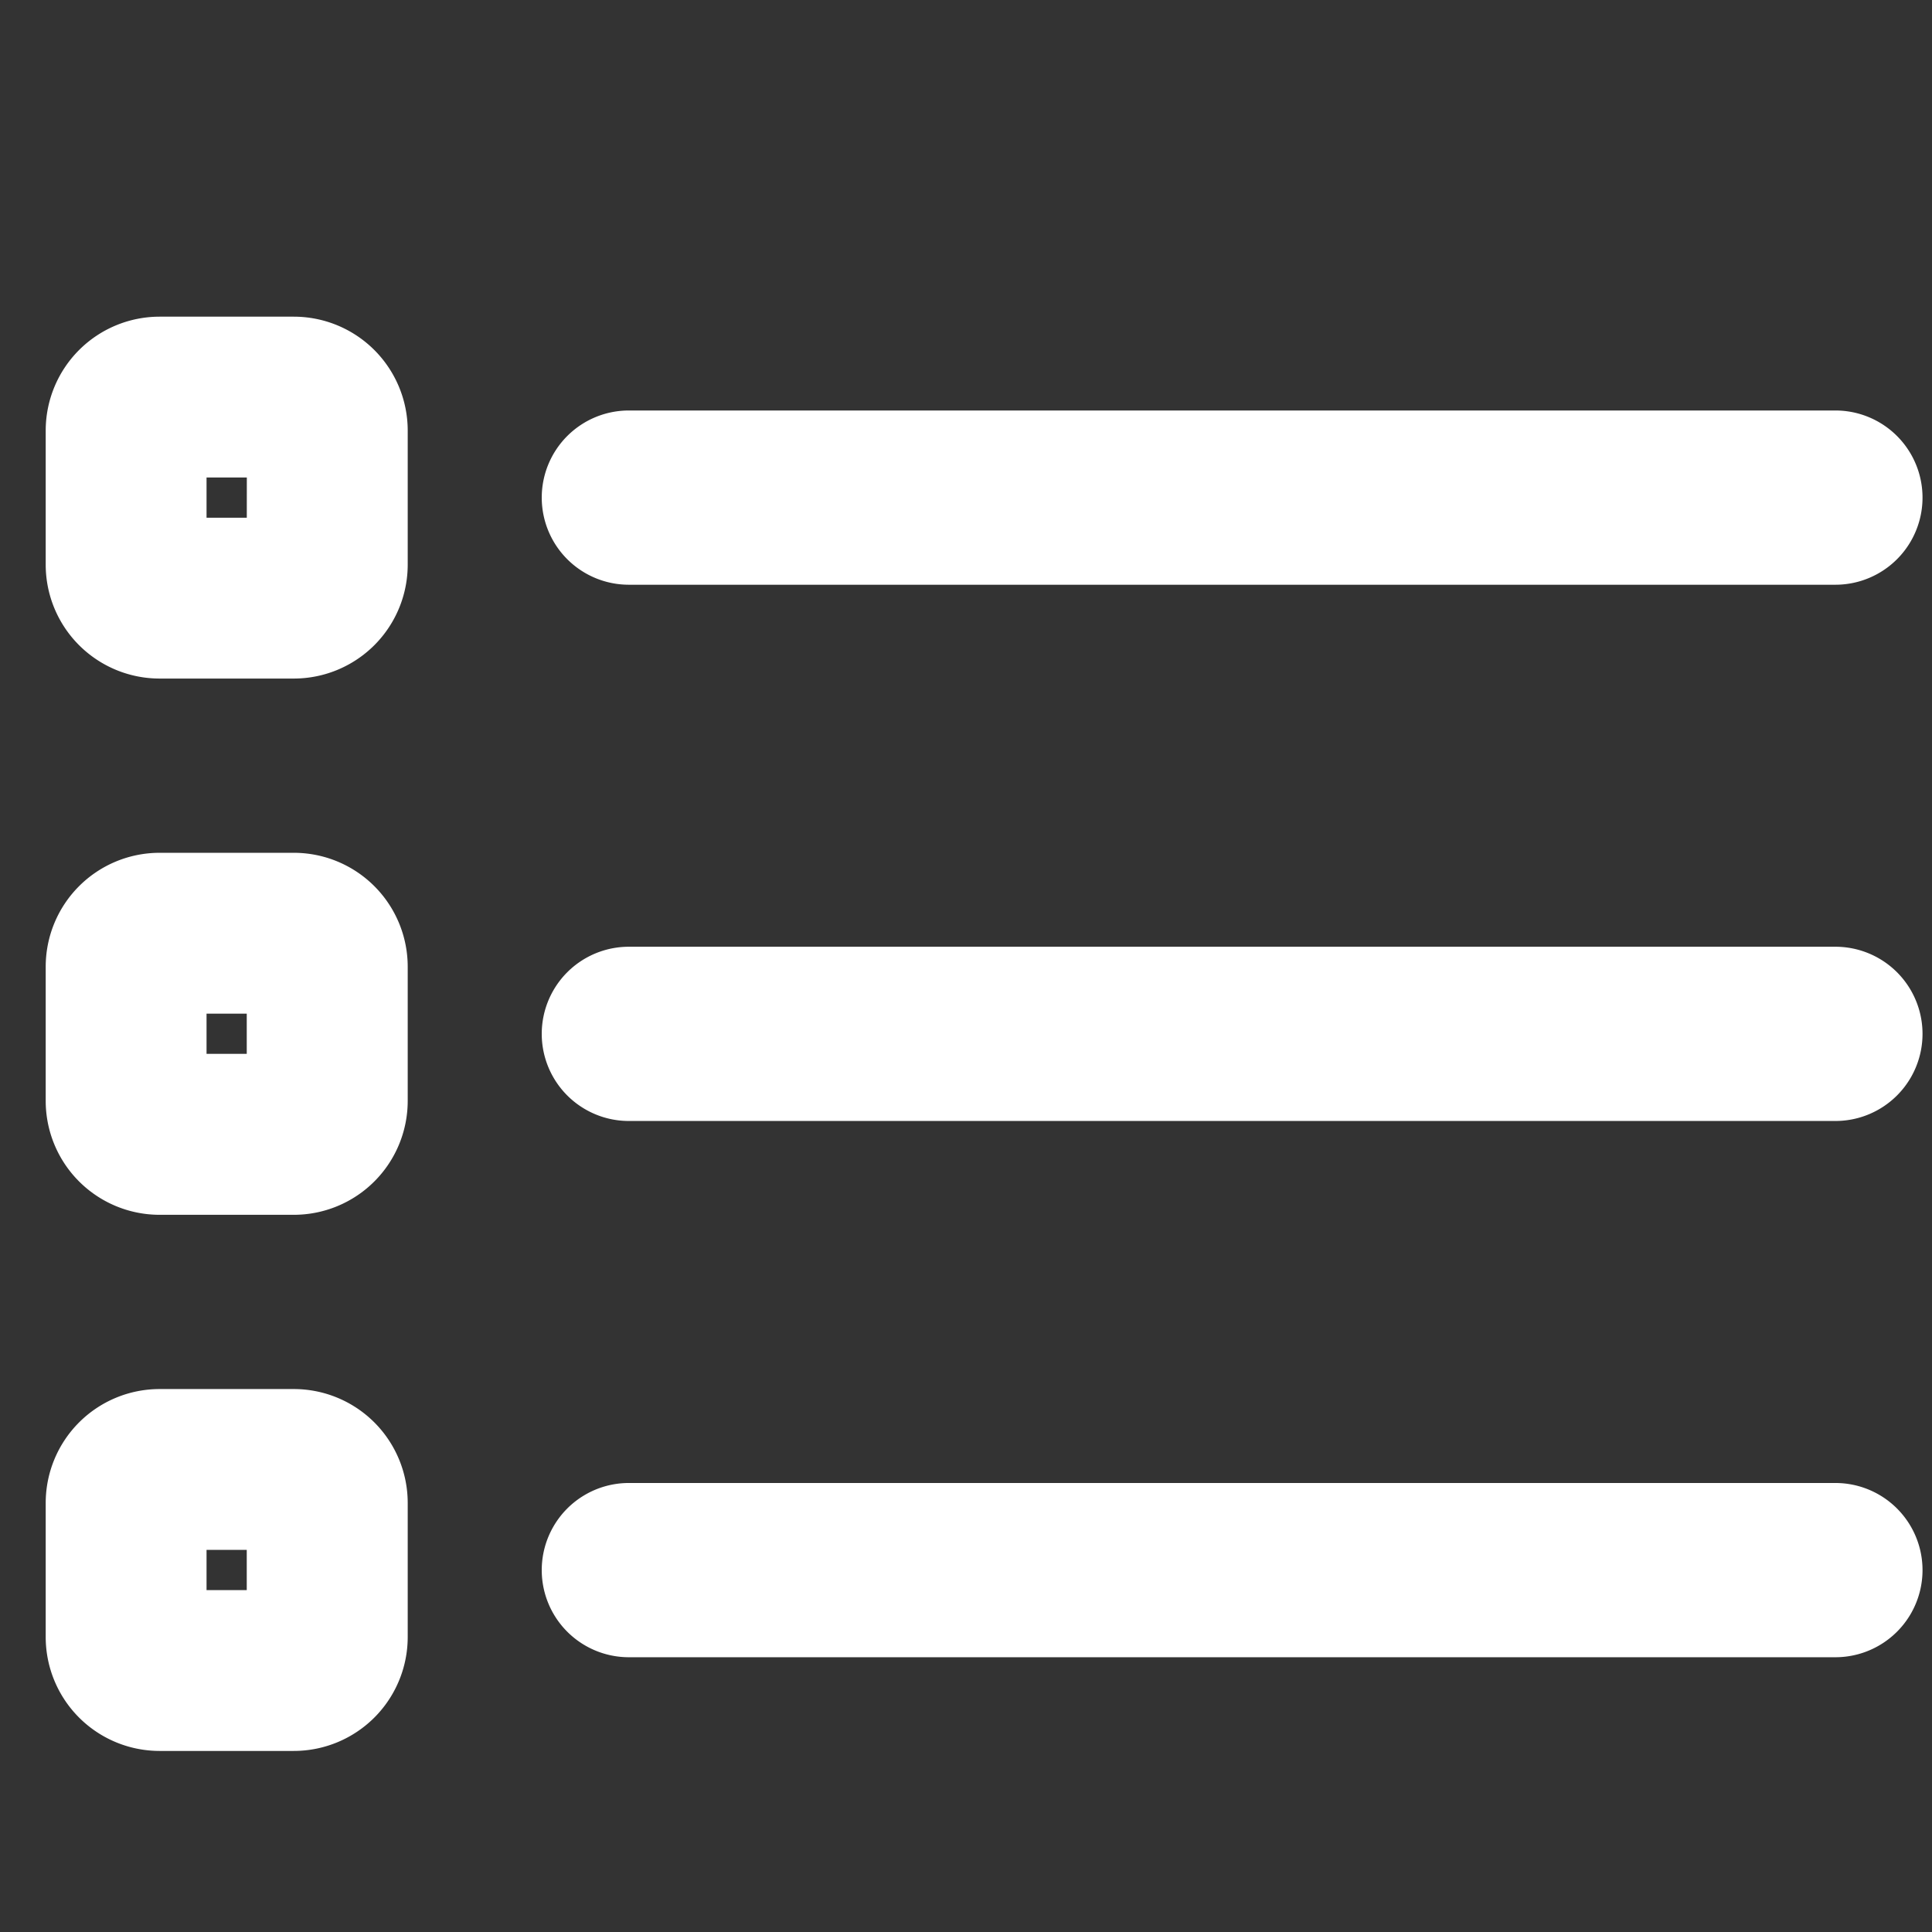<?xml version="1.0" encoding="UTF-8" standalone="no"?>
<svg
   width="16"
   height="16"
   fill="currentColor"
   class="bi bi-list-task"
   viewBox="0 0 16 16"
   version="1.1"
   id="svg8"
   sodipodi:docname="list-ul.svg"
   inkscape:version="1.1.1 (3bf5ae0d25, 2021-09-20)"
   xmlns:inkscape="http://www.inkscape.org/namespaces/inkscape"
   xmlns:sodipodi="http://sodipodi.sourceforge.net/DTD/sodipodi-0.dtd"
   xmlns="http://www.w3.org/2000/svg"
   xmlns:svg="http://www.w3.org/2000/svg">
  <rect x="0" y="0" width="16" height="16" fill="#333333" stroke="none"/>
  <defs
     id="defs12" />
  <sodipodi:namedview
     id="namedview10"
     pagecolor="#505050"
     bordercolor="#ffffff"
     borderopacity="1"
     inkscape:pageshadow="0"
     inkscape:pageopacity="0"
     inkscape:pagecheckerboard="1"
     showgrid="false"
     inkscape:zoom="50.875"
     inkscape:cx="8"
     inkscape:cy="9.5626536"
     inkscape:window-width="2560"
     inkscape:window-height="1653"
     inkscape:window-x="-8"
     inkscape:window-y="-8"
     inkscape:window-maximized="1"
     inkscape:current-layer="svg8" />
  <path
     fill-rule="evenodd"
     d="M 1.322,3.011 A 0.555,0.555 0 0 0 0.767,3.566 V 4.676 A 0.555,0.555 0 0 0 1.322,5.231 H 2.433 A 0.555,0.555 0 0 0 2.988,4.676 V 3.566 A 0.555,0.555 0 0 0 2.433,3.011 Z M 2.433,3.566 H 1.322 v 1.11 h 1.11 z"
     id="path2"
     style="fill:#ffffff;fill-opacity:1;stroke:#ffffff;stroke-width:0.777;stroke-miterlimit:4;stroke-dasharray:none;stroke-opacity:1" />
  <path
     d="m 4.653,4.121 a 0.555,0.555 0 0 1 0.555,-0.555 h 9.992 a 0.555,0.555 0 0 1 0,1.11 H 5.208 A 0.555,0.555 0 0 1 4.653,4.121 Z m 0.555,3.886 a 0.555,0.555 0 0 0 0,1.11 h 9.992 a 0.555,0.555 0 0 0 0,-1.11 z m 0,4.441 a 0.555,0.555 0 0 0 0,1.11 h 9.992 a 0.555,0.555 0 0 0 0,-1.11 z"
     id="path4"
     style="fill:#ffffff;fill-opacity:1;stroke:#ffffff;stroke-width:0.333;stroke-miterlimit:4;stroke-dasharray:none;stroke-opacity:1" />
  <path
     fill-rule="evenodd"
     d="M 0.767,8.006 A 0.555,0.555 0 0 1 1.322,7.451 H 2.433 A 0.555,0.555 0 0 1 2.988,8.006 v 1.11 A 0.555,0.555 0 0 1 2.433,9.672 H 1.322 A 0.555,0.555 0 0 1 0.767,9.117 Z m 0.555,0 h 1.11 v 1.11 H 1.322 Z m 0,3.886 a 0.555,0.555 0 0 0 -0.555,0.555 v 1.11 A 0.555,0.555 0 0 0 1.322,14.112 H 2.433 A 0.555,0.555 0 0 0 2.988,13.557 V 12.447 A 0.555,0.555 0 0 0 2.433,11.892 Z m 1.11,0.555 H 1.322 v 1.11 h 1.11 z"
     id="path6"
     style="fill:#ffffff;fill-opacity:1;stroke:#ffffff;stroke-width:0.777;stroke-miterlimit:4;stroke-dasharray:none;stroke-opacity:1" />
</svg>
